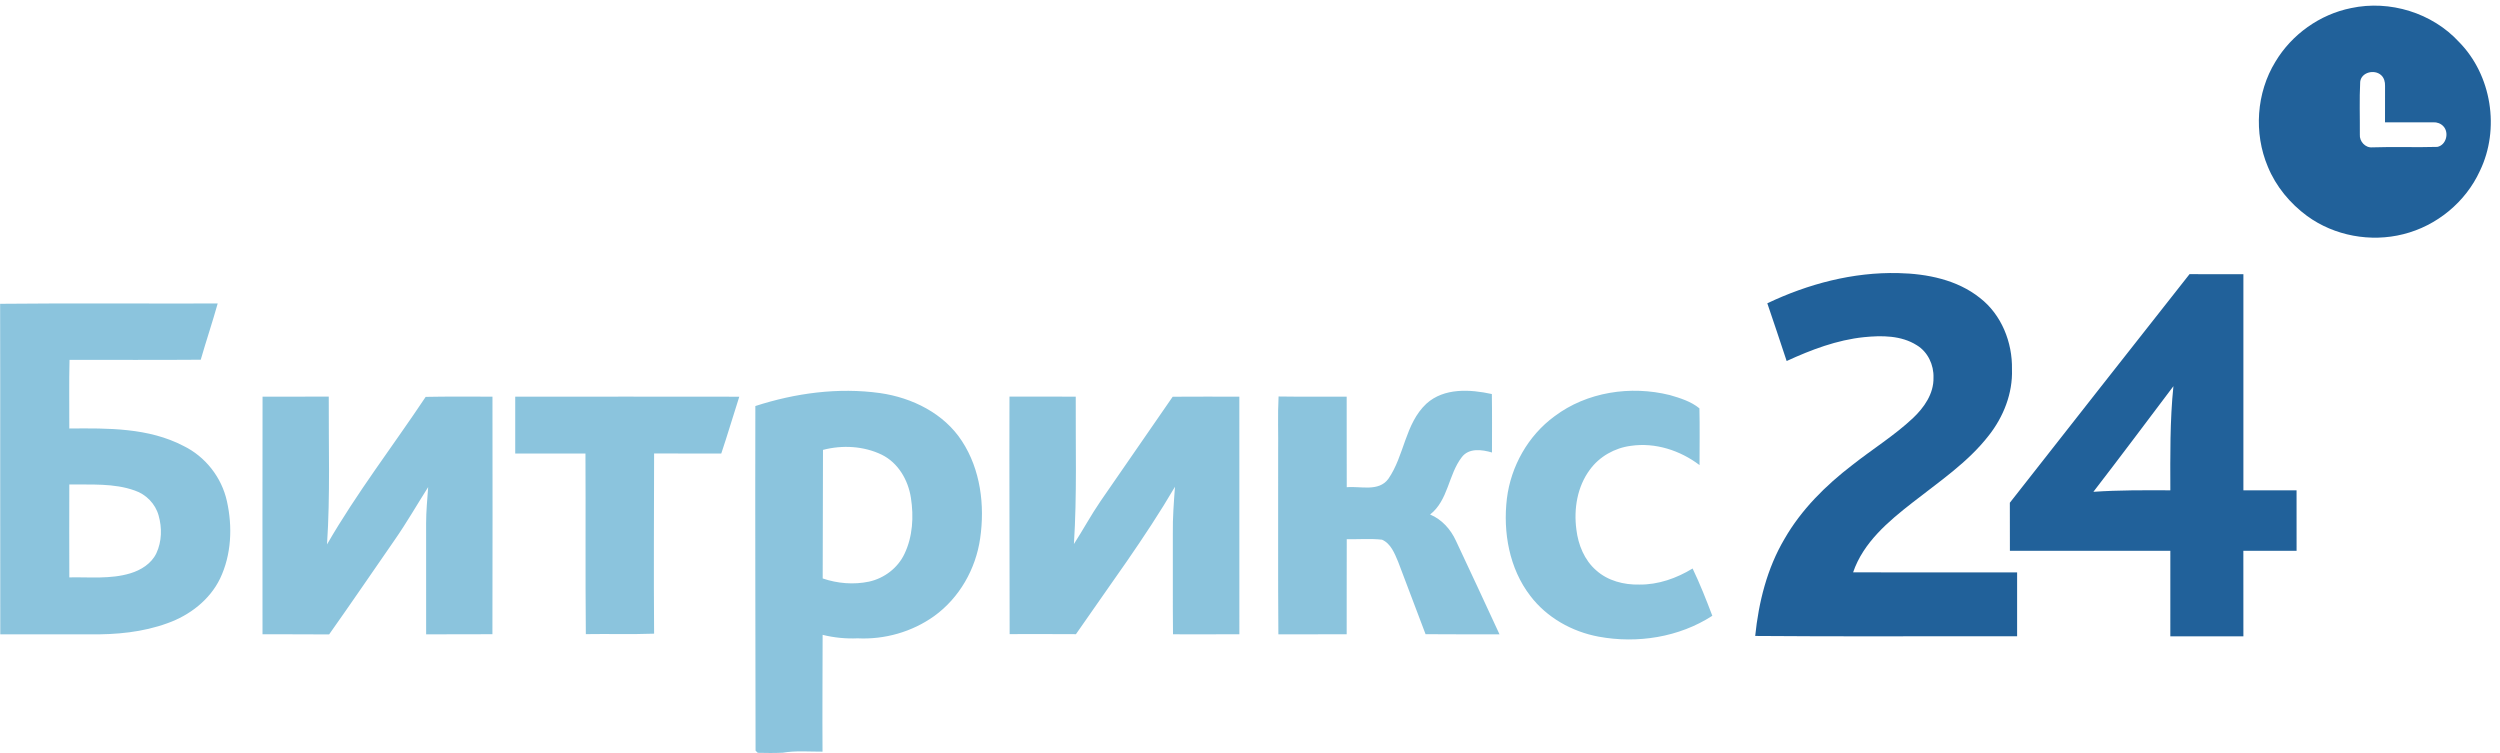 <?xml version="1.0" encoding="UTF-8"?>
<svg xmlns="http://www.w3.org/2000/svg" xmlns:xlink="http://www.w3.org/1999/xlink" width="1234.4pt" height="371.9pt" viewBox="0 0 1234.4 371.9" version="1.1">
<defs>
<clipPath id="clip1">
  <path d="M 0 149 L 846 149 L 846 371.898 L 0 371.898 Z M 0 149 "/>
</clipPath>
</defs>
<g id="surface1">
<path style=" stroke:none;fill-rule:evenodd;fill:rgb(12.939%,38.036%,60.352%);fill-opacity:1;" d="M 1160.898 3.988 C 1179.941 -0.09 1200.898 6.328 1214.129 20.688 C 1230.301 37.07 1234.469 63.711 1224.469 84.387 C 1217.43 99.797 1203.102 111.547 1186.68 115.629 C 1170.539 119.73 1152.648 116.469 1139.16 106.648 C 1130.711 100.422 1123.75 92.047 1119.762 82.297 C 1112.762 65.719 1114.09 45.828 1123.512 30.469 C 1131.59 16.969 1145.461 7.078 1160.898 3.988 Z M 1165.371 40.367 C 1164.922 49.027 1165.262 57.738 1165.199 66.422 C 1164.93 69.77 1167.871 73.078 1171.328 72.758 C 1182.031 72.387 1192.762 72.848 1203.48 72.527 C 1207.871 71.629 1209.398 65.48 1206.441 62.348 C 1205.172 60.961 1203.281 60.297 1201.449 60.387 C 1193.5 60.387 1185.559 60.422 1177.621 60.387 C 1177.621 54.398 1177.629 48.41 1177.641 42.422 C 1177.711 40.488 1177.191 38.422 1175.711 37.109 C 1172.461 34.117 1165.941 35.617 1165.371 40.367 Z M 872.629 149.758 C 892.754 140.172 914.969 134.289 937.379 134.84 C 951.504 135.16 966.352 138.109 977.629 147.117 C 988.27 155.367 993.699 169.07 993.43 182.34 C 993.84 194.188 989.27 205.758 982.012 214.988 C 971.66 228.348 957.441 237.828 944.289 248.172 C 932.387 257.449 920.027 267.848 914.988 282.609 C 941.98 282.66 968.98 282.609 995.969 282.629 C 995.949 293.137 995.941 303.648 995.969 314.168 C 952.859 314.07 909.754 314.379 866.648 314.008 C 868.359 297.332 872.504 280.629 881.109 266.098 C 889.398 251.637 901.43 239.711 914.578 229.629 C 924.469 221.809 935.277 215.129 944.508 206.48 C 950.027 201.277 954.871 194.379 954.68 186.469 C 954.898 180.188 951.887 173.73 946.422 170.449 C 938.719 165.57 929.129 165.598 920.359 166.477 C 907.004 167.859 894.297 172.68 882.18 178.258 C 878.988 168.758 875.91 159.23 872.629 149.758 Z M 992.379 248.238 C 1021.93 210.59 1051.461 172.93 1081.109 135.359 C 1089.969 135.449 1098.84 135.367 1107.699 135.398 C 1107.699 170.969 1107.719 206.527 1107.699 242.098 C 1116.449 242.078 1125.191 242.098 1133.949 242.09 C 1133.969 252.039 1133.949 262.004 1133.961 271.961 C 1125.199 271.969 1116.441 271.93 1107.68 271.977 C 1107.73 286.039 1107.699 300.109 1107.699 314.18 C 1095.672 314.168 1083.648 314.168 1071.621 314.18 C 1071.629 300.109 1071.621 286.027 1071.629 271.961 C 1045.219 271.961 1018.82 271.953 992.41 271.969 C 992.371 264.047 992.422 256.137 992.379 248.238 Z M 1033.629 242.84 C 1046.281 241.961 1058.949 242.047 1071.629 242.098 C 1071.59 224.949 1071.391 207.758 1073.148 190.68 C 1060.012 208.09 1046.949 225.57 1033.629 242.84 Z M 1033.629 242.84 "/>
<g clip-path="url(#clip1)" clip-rule="nonzero">
<path style=" stroke:none;fill-rule:evenodd;fill:rgb(54.492%,76.952%,86.719%);fill-opacity:1;" d="M 0.059 150.004 C 35.859 149.637 71.68 149.961 107.488 149.848 C 104.879 159.16 101.797 168.328 99.117 177.617 C 77.527 177.777 55.93 177.68 34.332 177.672 C 34.039 188.969 34.27 200.27 34.219 211.578 C 53.227 211.41 73.332 211.16 90.637 220.199 C 101.422 225.461 109.461 235.738 112.039 247.461 C 114.867 260.09 114.297 273.898 108.648 285.703 C 103.52 296.258 93.617 303.832 82.703 307.711 C 70.488 312.18 57.332 313.398 44.398 313.203 C 29.648 313.203 14.898 313.203 0.137 313.203 C 0.02 258.797 0.188 204.398 0.059 150.004 Z M 34.219 239.219 C 34.188 254.508 34.168 269.797 34.23 285.09 C 44.27 284.879 54.566 286.047 64.332 283.09 C 69.609 281.504 74.77 278.297 77.211 273.168 C 79.918 267.387 80.047 260.578 78.309 254.504 C 76.719 248.77 72.148 244.078 66.527 242.199 C 56.203 238.504 45.008 239.367 34.219 239.219 Z M 372.961 200.488 C 392.719 194.078 413.91 191.219 434.57 194.09 C 450.367 196.359 466.09 204.098 474.969 217.789 C 484.137 231.809 486.34 249.488 483.961 265.82 C 481.809 280.961 473.688 295.258 461.219 304.23 C 450.348 312.004 436.789 315.848 423.461 315.18 C 417.637 315.438 411.828 314.867 406.18 313.461 C 406.16 332.68 406.004 351.91 406.129 371.137 C 399.559 371.164 392.938 370.559 386.438 371.664 C 382.348 371.859 378.254 371.809 374.16 371.711 C 373.887 371.449 373.34 370.922 373.07 370.648 C 373.02 313.93 372.82 257.199 372.961 200.488 Z M 406.359 222.137 C 406.309 243.297 406.297 264.461 406.211 285.617 C 413.539 288.117 421.527 288.777 429.117 287.18 C 436.609 285.52 443.277 280.477 446.578 273.508 C 450.68 264.969 451.211 255.059 449.77 245.809 C 448.43 237.059 443.504 228.508 435.359 224.508 C 426.438 220.199 415.879 219.648 406.359 222.137 Z M 704.277 199.34 C 713.004 191.41 725.887 192.211 736.617 194.559 C 736.777 204.18 736.672 213.809 736.68 223.43 C 731.738 221.961 725.254 221.07 721.738 225.777 C 715.109 234.387 715.117 247.008 706.129 254.047 C 711.938 256.461 716.289 261.359 718.879 267.004 C 726.07 282.387 733.316 297.754 740.398 313.203 C 728.227 313.16 716.059 313.277 703.887 313.137 C 699.348 301.23 694.867 289.297 690.348 277.387 C 688.609 273.277 686.758 268.379 682.379 266.477 C 676.609 265.84 670.77 266.348 664.969 266.227 C 664.91 281.867 664.969 297.52 664.938 313.16 C 653.699 313.258 642.449 313.148 631.211 313.219 C 630.961 283.289 631.18 253.348 631.098 223.422 C 631.238 214.211 630.816 204.969 631.309 195.77 C 642.52 195.961 653.73 195.777 664.938 195.867 C 664.977 210.77 664.91 225.672 664.969 240.57 C 671.789 239.949 680.68 242.949 685.488 236.469 C 693.461 225.004 693.719 209.238 704.277 199.34 Z M 767.52 205.57 C 783.547 193.488 805.172 190.277 824.449 195.059 C 829.547 196.527 835.004 198.227 839.109 201.629 C 839.32 210.961 839.172 220.309 839.16 229.637 C 829.57 222.367 817.289 218.379 805.254 220.137 C 797.277 221.16 789.738 225.41 785.004 231.922 C 778.777 240.297 777.004 251.27 778.348 261.449 C 779.254 269.004 782.309 276.59 788.16 281.637 C 793.898 286.789 801.828 288.809 809.398 288.637 C 818.738 288.754 827.84 285.52 835.738 280.703 C 839.387 288.289 842.488 296.18 845.477 304.047 C 829.07 314.68 808.449 317.887 789.359 314.359 C 776.188 311.918 763.727 304.938 755.59 294.188 C 745.199 280.688 742.059 262.777 744.047 246.148 C 746.027 230.211 754.52 215.09 767.52 205.57 Z M 129.637 195.848 C 140.539 195.82 151.43 195.91 162.328 195.809 C 162.219 220.137 163.078 244.52 161.469 268.809 C 176.078 243.469 193.988 220.27 210.18 195.961 C 221.172 195.711 232.172 195.91 243.16 195.848 C 243.258 234.949 243.18 274.047 243.137 313.148 C 232.227 313.168 221.316 313.188 210.41 313.211 C 210.379 294.93 210.41 276.648 210.398 258.367 C 210.398 252.398 210.988 246.461 211.41 240.508 C 205.84 249.27 200.688 258.289 194.738 266.797 C 184.004 282.289 173.387 297.867 162.504 313.254 C 151.539 313.129 140.578 313.238 129.617 313.188 C 129.598 274.082 129.559 234.961 129.637 195.848 Z M 498.438 195.82 C 509.348 195.879 520.258 195.828 531.16 195.848 C 531.039 220.109 531.797 244.398 530.258 268.617 C 534.777 261.617 538.727 254.258 543.449 247.387 C 555.27 230.199 567.199 213.078 579.027 195.887 C 590.004 195.797 600.969 195.859 611.938 195.859 C 611.961 234.961 611.938 274.059 611.949 313.16 C 601.027 313.254 590.098 313.18 579.18 313.188 C 579.004 296.59 579.172 280.004 579.098 263.398 C 578.988 255.711 579.598 248.02 580.148 240.348 C 565.367 265.598 547.828 289.059 531.258 313.129 C 520.34 313.09 509.43 313.047 498.52 313.098 C 498.527 274.004 498.309 234.91 498.438 195.82 Z M 254.398 195.867 C 291.277 195.84 328.16 195.82 365.027 195.879 C 362.004 205.219 359.27 214.637 356.129 223.938 C 345.078 223.879 334.02 223.949 322.969 223.91 C 322.922 253.559 322.738 283.219 322.969 312.879 C 311.738 313.297 300.488 312.918 289.258 313.109 C 288.98 283.387 289.238 253.66 289.078 223.93 C 277.52 223.961 265.961 223.969 254.398 223.93 C 254.398 214.578 254.398 205.219 254.398 195.867 Z M 254.398 195.867 "/>
</g>
</g>
</svg>
